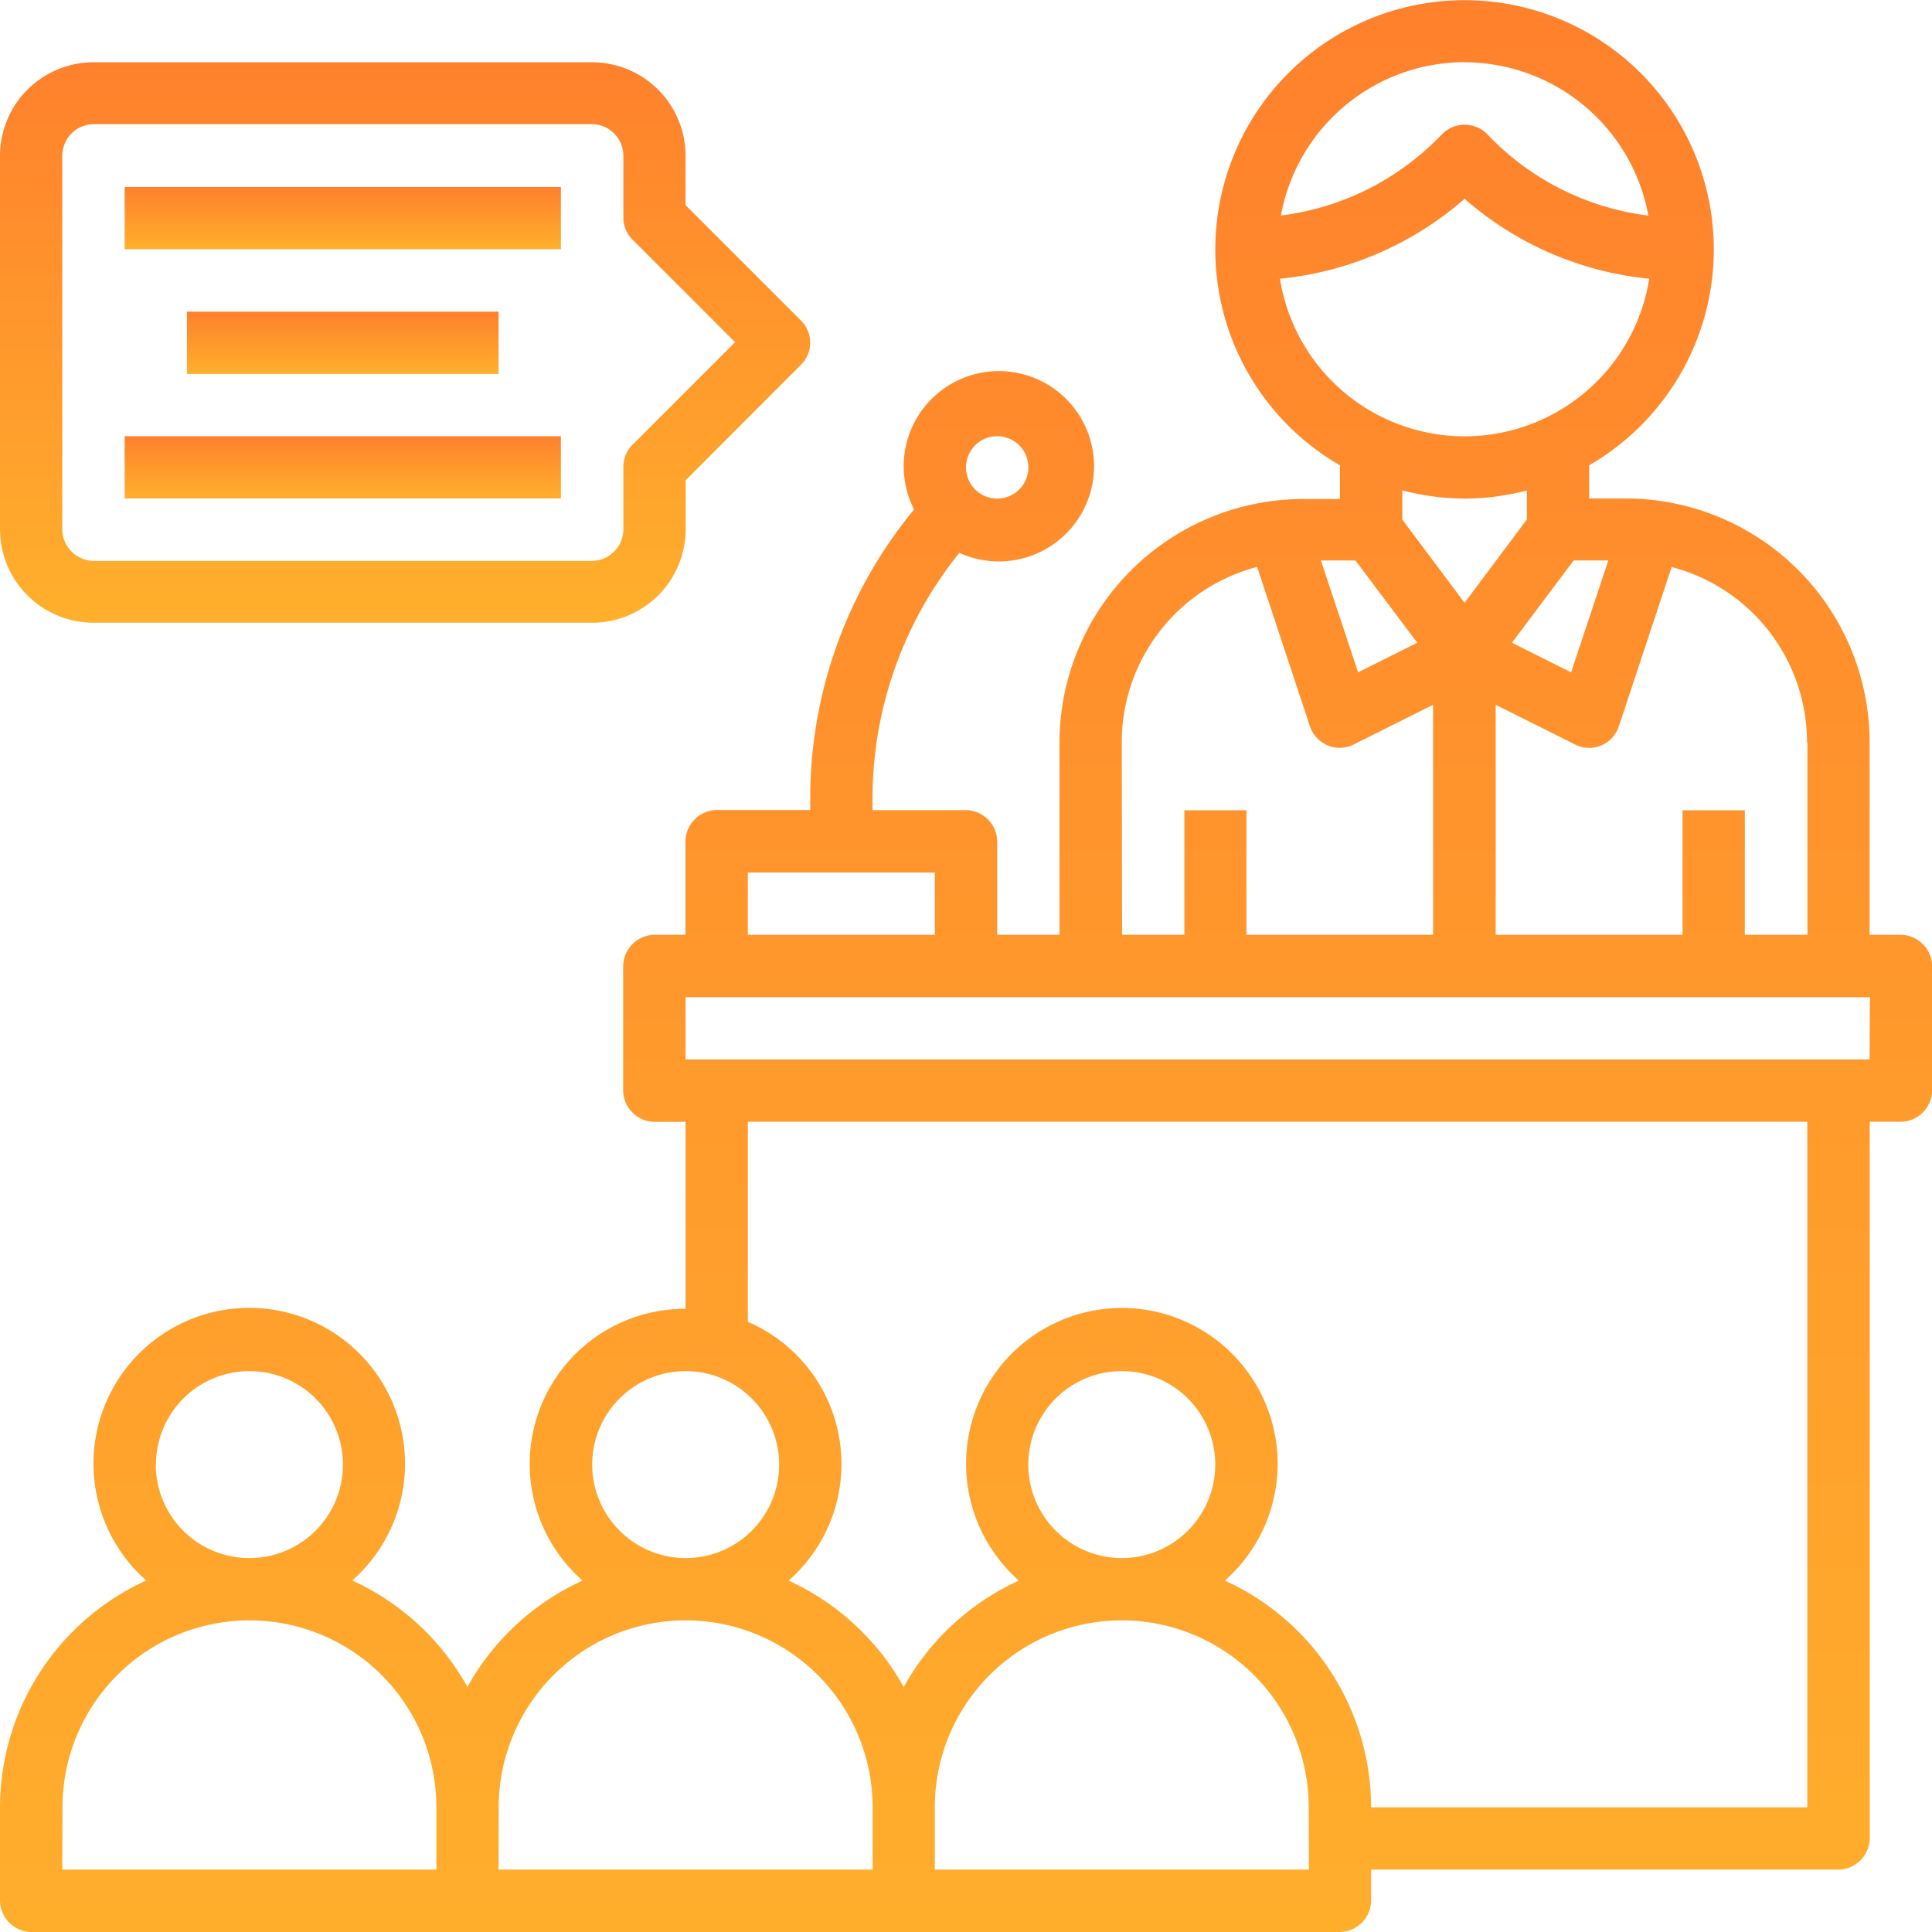 <svg xmlns="http://www.w3.org/2000/svg" xmlns:xlink="http://www.w3.org/1999/xlink" width="18.27" height="18.27" viewBox="0 0 18.27 18.27">
  <defs>
    <linearGradient id="linear-gradient" x1="0.5" x2="0.5" y2="1" gradientUnits="objectBoundingBox">
      <stop offset="0" stop-color="#ff802c"/>
      <stop offset="1" stop-color="#ffb02c"/>
    </linearGradient>
  </defs>
  <g id="lecture" transform="translate(-1 -1)">
    <path id="Path_113" data-name="Path 113" d="M18.975,9.84H18.68V8.021a2.307,2.307,0,0,0-2.307-2.307h-.345V5.4a2.357,2.357,0,1,0-2.357,0v.319h-.345a2.307,2.307,0,0,0-2.307,2.307V9.84H10.43V8.956a.3.3,0,0,0-.295-.295H9.251v-.1a3.7,3.7,0,0,1,.821-2.333.9.9,0,1,0-.428-.41A4.287,4.287,0,0,0,8.662,8.56v.1H7.777a.3.3,0,0,0-.295.295V9.84H7.188a.3.3,0,0,0-.295.295v1.179a.3.3,0,0,0,.295.295h.295v1.768a1.467,1.467,0,0,0-.974,2.57A2.369,2.369,0,0,0,5.42,16.952a2.372,2.372,0,0,0-1.089-1.006,1.473,1.473,0,1,0-1.948,0A2.359,2.359,0,0,0,1,18.091v.884a.3.3,0,0,0,.295.295H13.671a.3.3,0,0,0,.295-.295V18.68h4.42a.3.3,0,0,0,.295-.295V11.608h.295a.3.3,0,0,0,.295-.295V10.135A.3.3,0,0,0,18.975,9.84ZM10.43,5.125a.295.295,0,1,1-.295.295A.295.295,0,0,1,10.43,5.125Zm7.662,2.9V9.84H17.5V8.662h-.589V9.84H15.144V7.665l.752.376a.294.294,0,0,0,.245.009.3.3,0,0,0,.167-.179l.5-1.509a1.713,1.713,0,0,1,1.28,1.659ZM13.818,6.3l.584.778-.559.28L13.491,6.3Zm2.063,0h.328l-.352,1.058-.559-.28ZM14.85,1.589a1.77,1.77,0,0,1,1.738,1.45,2.53,2.53,0,0,1-1.479-.724l-.05-.051a.3.3,0,0,0-.417,0l-.05.05a2.528,2.528,0,0,1-1.479.724,1.769,1.769,0,0,1,1.737-1.45ZM13.1,3.636A3.11,3.11,0,0,0,14.85,2.88a3.111,3.111,0,0,0,1.746.756,1.768,1.768,0,0,1-3.492,0ZM14.85,5.715a2.343,2.343,0,0,0,.589-.077v.274L14.85,6.7l-.589-.786V5.637A2.343,2.343,0,0,0,14.85,5.715ZM11.608,8.021a1.714,1.714,0,0,1,1.28-1.66l.5,1.509a.3.3,0,0,0,.167.179.287.287,0,0,0,.113.023.3.3,0,0,0,.132-.031l.752-.376V9.84H12.787V8.662H12.2V9.84h-.589ZM8.072,9.251H9.84V9.84H8.072ZM6.6,14.85a.884.884,0,1,1,.884.884A.885.885,0,0,1,6.6,14.85Zm-4.125,0a.884.884,0,1,1,.884.884A.885.885,0,0,1,2.473,14.85Zm-.884,3.241a1.768,1.768,0,0,1,3.536,0v.589H1.589Zm4.125,0a1.768,1.768,0,0,1,3.536,0v.589H5.715Zm7.662.589H9.84v-.589a1.768,1.768,0,0,1,3.536,0ZM10.724,14.85a.884.884,0,1,1,.884.884A.885.885,0,0,1,10.724,14.85Zm7.367,3.241H13.966a2.359,2.359,0,0,0-1.383-2.144,1.473,1.473,0,1,0-1.948,0,2.369,2.369,0,0,0-1.089,1.006,2.372,2.372,0,0,0-1.089-1.006A1.464,1.464,0,0,0,8.072,13.5V11.608H18.091Zm.589-7.072H7.483V10.43h11.2Z" fill="url(#linear-gradient)"/>
    <path id="Path_114" data-name="Path 114" d="M1.884,8.3H6.6a.885.885,0,0,0,.884-.884V6.953L8.575,5.86a.294.294,0,0,0,0-.417L7.483,4.351V3.884A.885.885,0,0,0,6.6,3H1.884A.885.885,0,0,0,1,3.884V7.42A.885.885,0,0,0,1.884,8.3Zm-.295-4.42a.3.3,0,0,1,.295-.295H6.6a.3.3,0,0,1,.295.295v.589a.293.293,0,0,0,.086.208l.97.97-.97.97a.293.293,0,0,0-.086.208V7.42a.3.3,0,0,1-.295.295H1.884a.3.3,0,0,1-.295-.295Z" transform="translate(0 -1.411)" fill="url(#linear-gradient)"/>
    <path id="Path_115" data-name="Path 115" d="M5,7H9.125v.589H5Z" transform="translate(-2.821 -4.232)" fill="url(#linear-gradient)"/>
    <path id="Path_116" data-name="Path 116" d="M5,15H9.125v.589H5Z" transform="translate(-2.821 -9.875)" fill="url(#linear-gradient)"/>
    <path id="Path_117" data-name="Path 117" d="M7,11H9.947v.589H7Z" transform="translate(-4.232 -7.053)" fill="url(#linear-gradient)"/>
  </g>
</svg>
